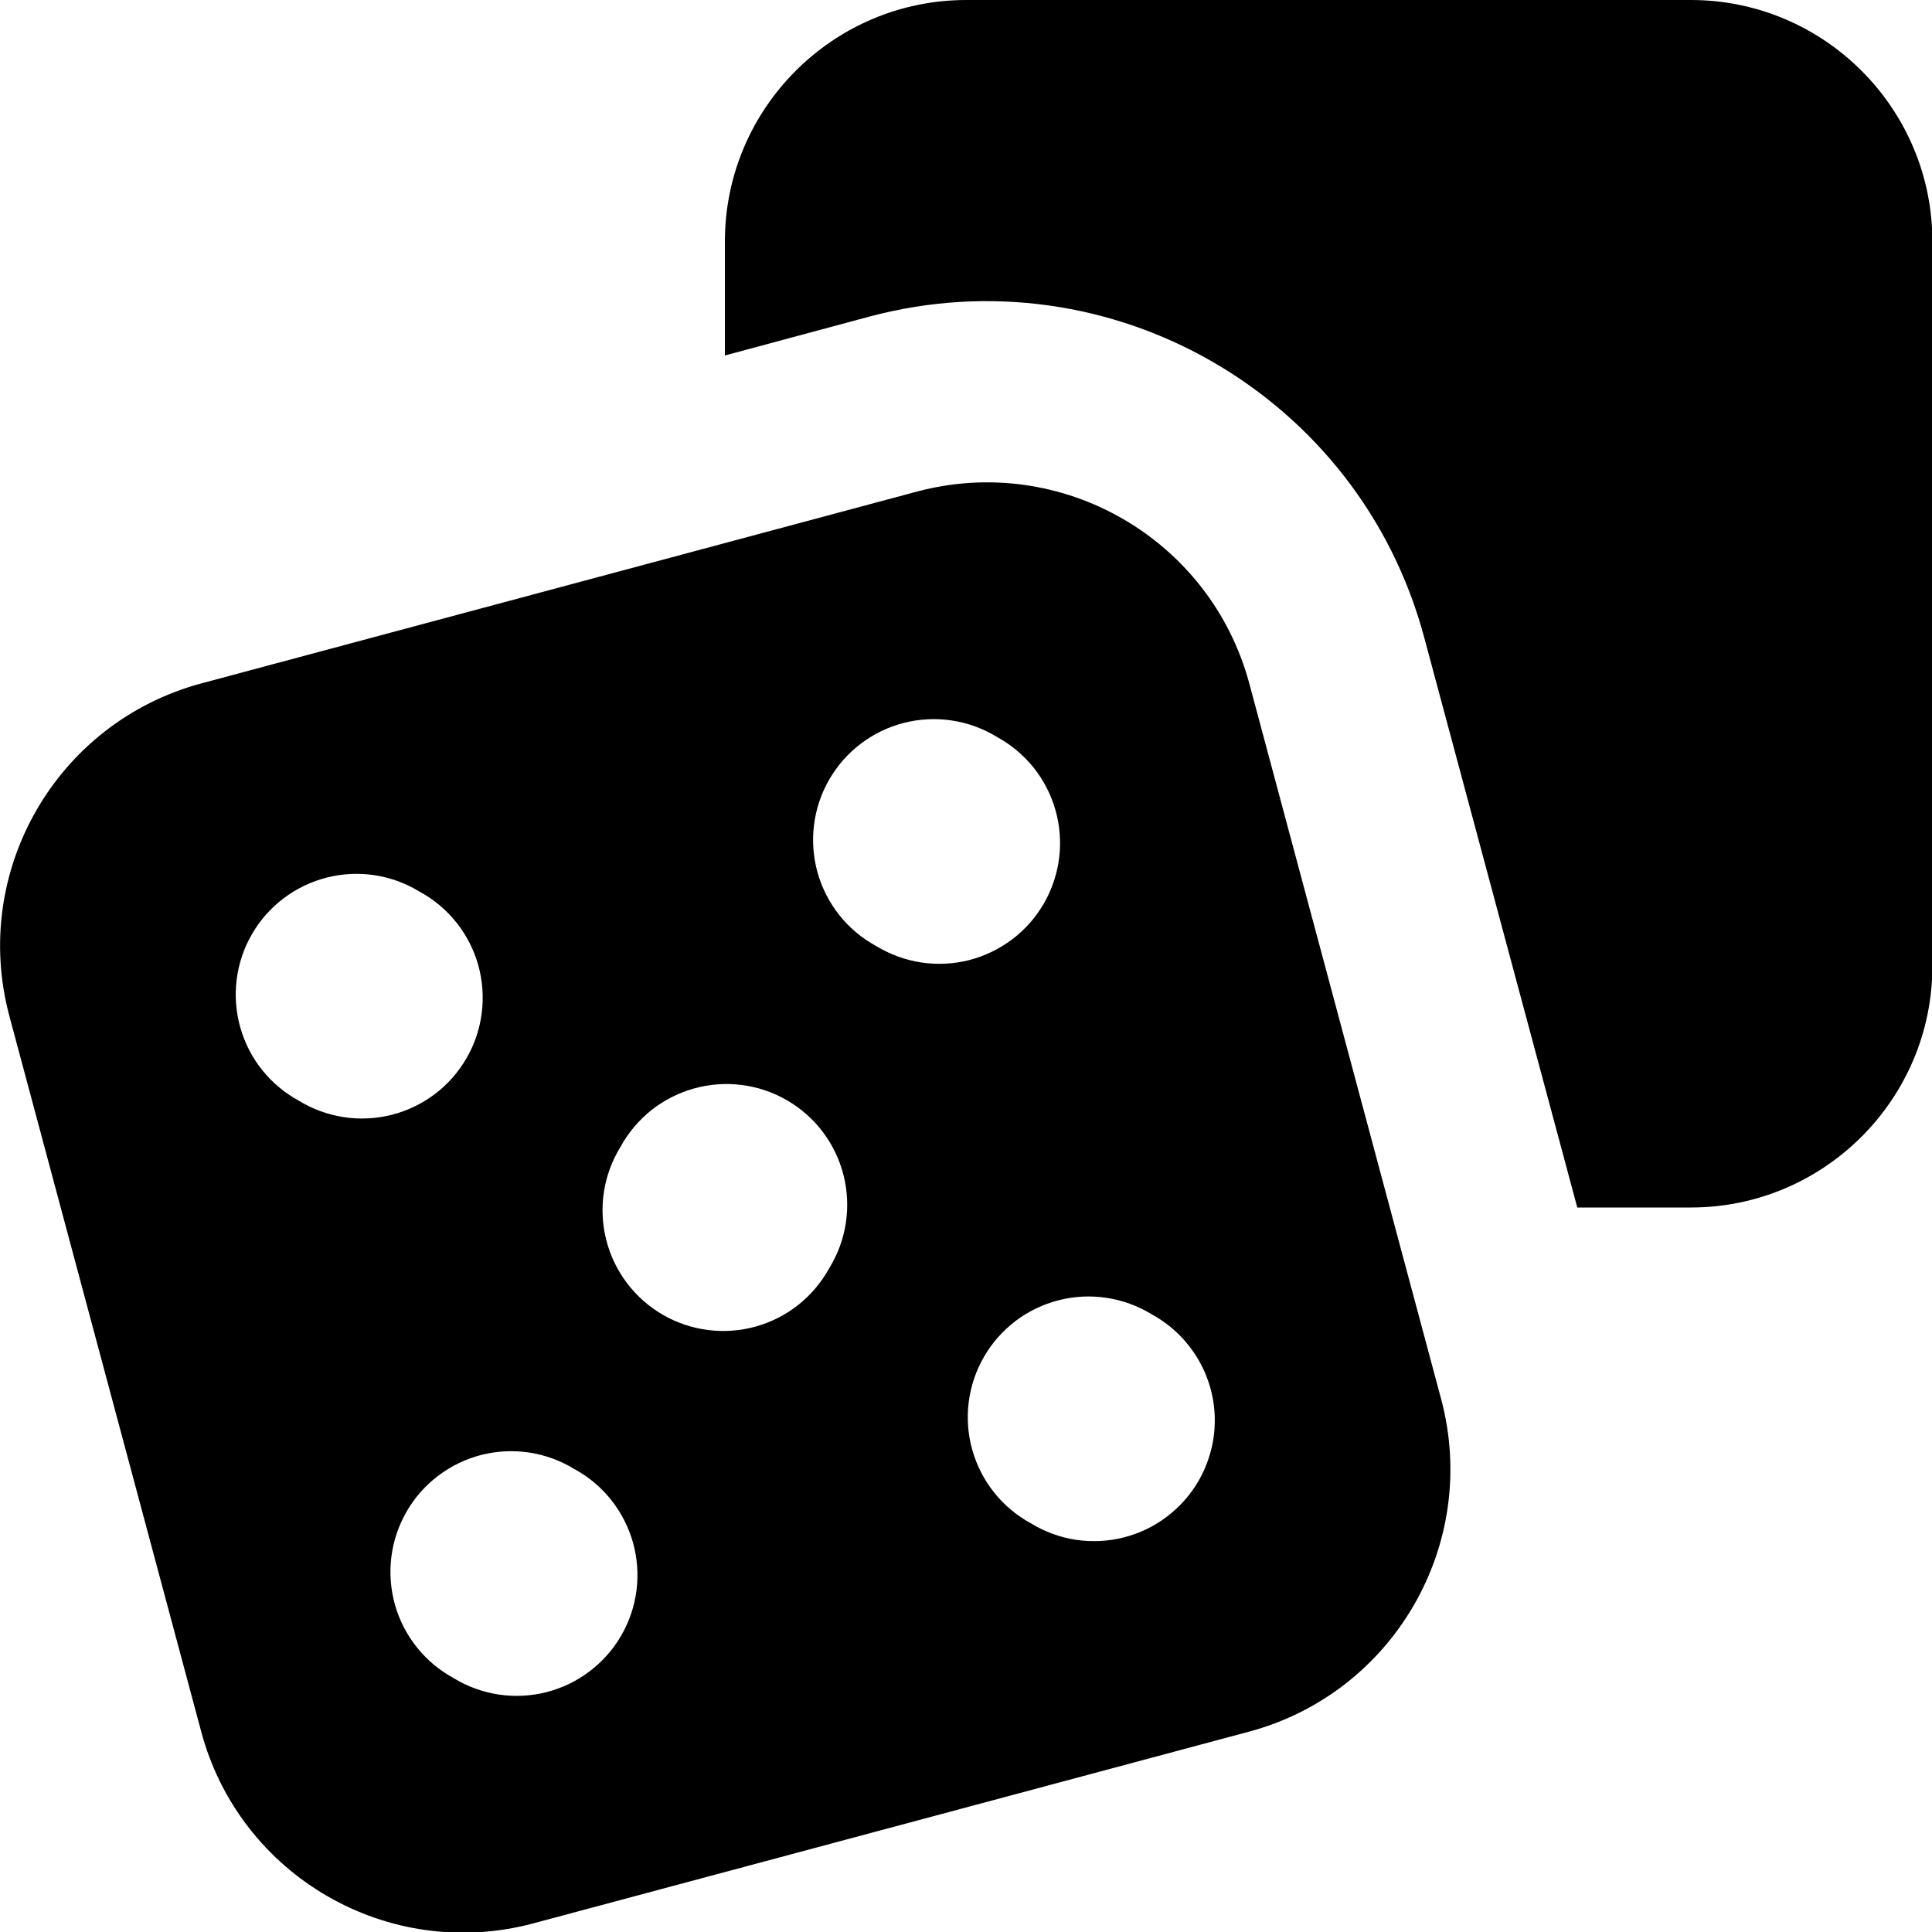 <svg width="30" height="30" viewBox="0 0 30 30" fill="none" xmlns="http://www.w3.org/2000/svg">
<g clip-path="url(#clip0_407_240)">
<path d="M8.285 29.865C6.035 30.469 3.721 29.133 3.123 26.883L0.146 15.779C-0.457 13.529 0.879 11.215 3.129 10.611L14.232 7.635C16.482 7.031 18.797 8.367 19.4 10.617L22.377 21.721C22.98 23.971 21.645 26.285 19.395 26.889L8.285 29.865ZM9.633 17.812C9.502 18.026 9.415 18.263 9.377 18.511C9.34 18.759 9.352 19.011 9.414 19.254C9.475 19.497 9.585 19.724 9.736 19.924C9.887 20.124 10.076 20.291 10.293 20.416C10.51 20.542 10.75 20.622 10.998 20.653C11.247 20.684 11.499 20.665 11.74 20.597C11.981 20.529 12.206 20.414 12.401 20.258C12.597 20.101 12.759 19.907 12.879 19.688C13.01 19.474 13.097 19.237 13.134 18.989C13.172 18.741 13.159 18.489 13.098 18.246C13.036 18.003 12.927 17.776 12.776 17.576C12.625 17.376 12.435 17.209 12.218 17.084C12.002 16.958 11.762 16.878 11.513 16.847C11.265 16.816 11.013 16.835 10.772 16.903C10.531 16.971 10.306 17.086 10.11 17.242C9.915 17.399 9.752 17.593 9.633 17.812ZM4.641 17.092C4.854 17.223 5.092 17.309 5.339 17.347C5.587 17.385 5.839 17.372 6.082 17.311C6.325 17.249 6.552 17.14 6.752 16.989C6.952 16.838 7.119 16.648 7.244 16.431C7.37 16.215 7.45 15.975 7.481 15.726C7.512 15.478 7.493 15.226 7.426 14.985C7.358 14.744 7.242 14.519 7.086 14.323C6.929 14.127 6.736 13.965 6.516 13.846C6.302 13.715 6.065 13.628 5.817 13.59C5.57 13.553 5.317 13.565 5.074 13.627C4.832 13.688 4.604 13.798 4.404 13.949C4.204 14.1 4.037 14.289 3.912 14.506C3.786 14.723 3.706 14.963 3.675 15.211C3.644 15.46 3.663 15.712 3.731 15.953C3.799 16.194 3.914 16.419 4.07 16.614C4.227 16.81 4.421 16.972 4.641 17.092ZM15.48 11.443C15.267 11.312 15.03 11.226 14.782 11.188C14.534 11.15 14.282 11.163 14.039 11.224C13.796 11.286 13.569 11.395 13.369 11.546C13.169 11.697 13.002 11.887 12.877 12.104C12.751 12.321 12.671 12.56 12.64 12.809C12.609 13.057 12.628 13.309 12.695 13.55C12.763 13.791 12.879 14.016 13.035 14.212C13.191 14.408 13.385 14.57 13.605 14.69C13.819 14.82 14.056 14.907 14.304 14.945C14.551 14.982 14.804 14.97 15.047 14.909C15.289 14.847 15.517 14.737 15.717 14.586C15.917 14.435 16.084 14.246 16.209 14.029C16.334 13.812 16.415 13.572 16.446 13.324C16.477 13.075 16.458 12.823 16.39 12.582C16.322 12.341 16.207 12.116 16.051 11.921C15.894 11.725 15.7 11.563 15.48 11.443ZM16.008 23.654C16.221 23.785 16.459 23.872 16.706 23.91C16.954 23.947 17.206 23.935 17.449 23.873C17.692 23.812 17.92 23.702 18.119 23.551C18.319 23.4 18.486 23.211 18.612 22.994C18.737 22.777 18.817 22.537 18.849 22.289C18.88 22.04 18.861 21.788 18.793 21.547C18.725 21.306 18.609 21.081 18.453 20.886C18.297 20.69 18.103 20.528 17.883 20.408C17.669 20.277 17.432 20.191 17.184 20.153C16.937 20.115 16.684 20.128 16.442 20.189C16.199 20.251 15.971 20.36 15.771 20.511C15.572 20.662 15.404 20.852 15.279 21.069C15.154 21.285 15.073 21.525 15.042 21.774C15.011 22.022 15.03 22.274 15.098 22.515C15.166 22.756 15.281 22.981 15.438 23.177C15.594 23.372 15.788 23.535 16.008 23.654ZM8.918 22.811C8.704 22.68 8.467 22.593 8.219 22.555C7.972 22.518 7.719 22.53 7.477 22.591C7.234 22.653 7.006 22.763 6.806 22.914C6.607 23.065 6.439 23.254 6.314 23.471C6.189 23.688 6.108 23.928 6.077 24.176C6.046 24.424 6.065 24.677 6.133 24.918C6.201 25.159 6.316 25.384 6.473 25.579C6.629 25.775 6.823 25.937 7.043 26.057C7.256 26.188 7.494 26.274 7.741 26.312C7.989 26.35 8.242 26.337 8.484 26.276C8.727 26.214 8.955 26.105 9.154 25.953C9.354 25.802 9.522 25.613 9.647 25.396C9.772 25.179 9.853 24.94 9.884 24.691C9.915 24.443 9.896 24.191 9.828 23.95C9.76 23.709 9.644 23.484 9.488 23.288C9.332 23.092 9.138 22.93 8.918 22.811ZM24.492 18.75L22.113 9.891C21.105 6.141 17.25 3.914 13.5 4.916L11.256 5.52V3.75C11.256 1.682 12.938 1.43051e-06 15.006 1.43051e-06H26.256C28.324 1.43051e-06 30.006 1.682 30.006 3.75V15C30.006 17.068 28.324 18.75 26.256 18.75H24.492Z" fill="text-*"/>
</g>
<defs>
<clipPath id="clip0_407_240">
<rect width="30" height="30" fill="white" transform="matrix(1 0 0 -1 0 30)"/>
</clipPath>
</defs>
</svg>
